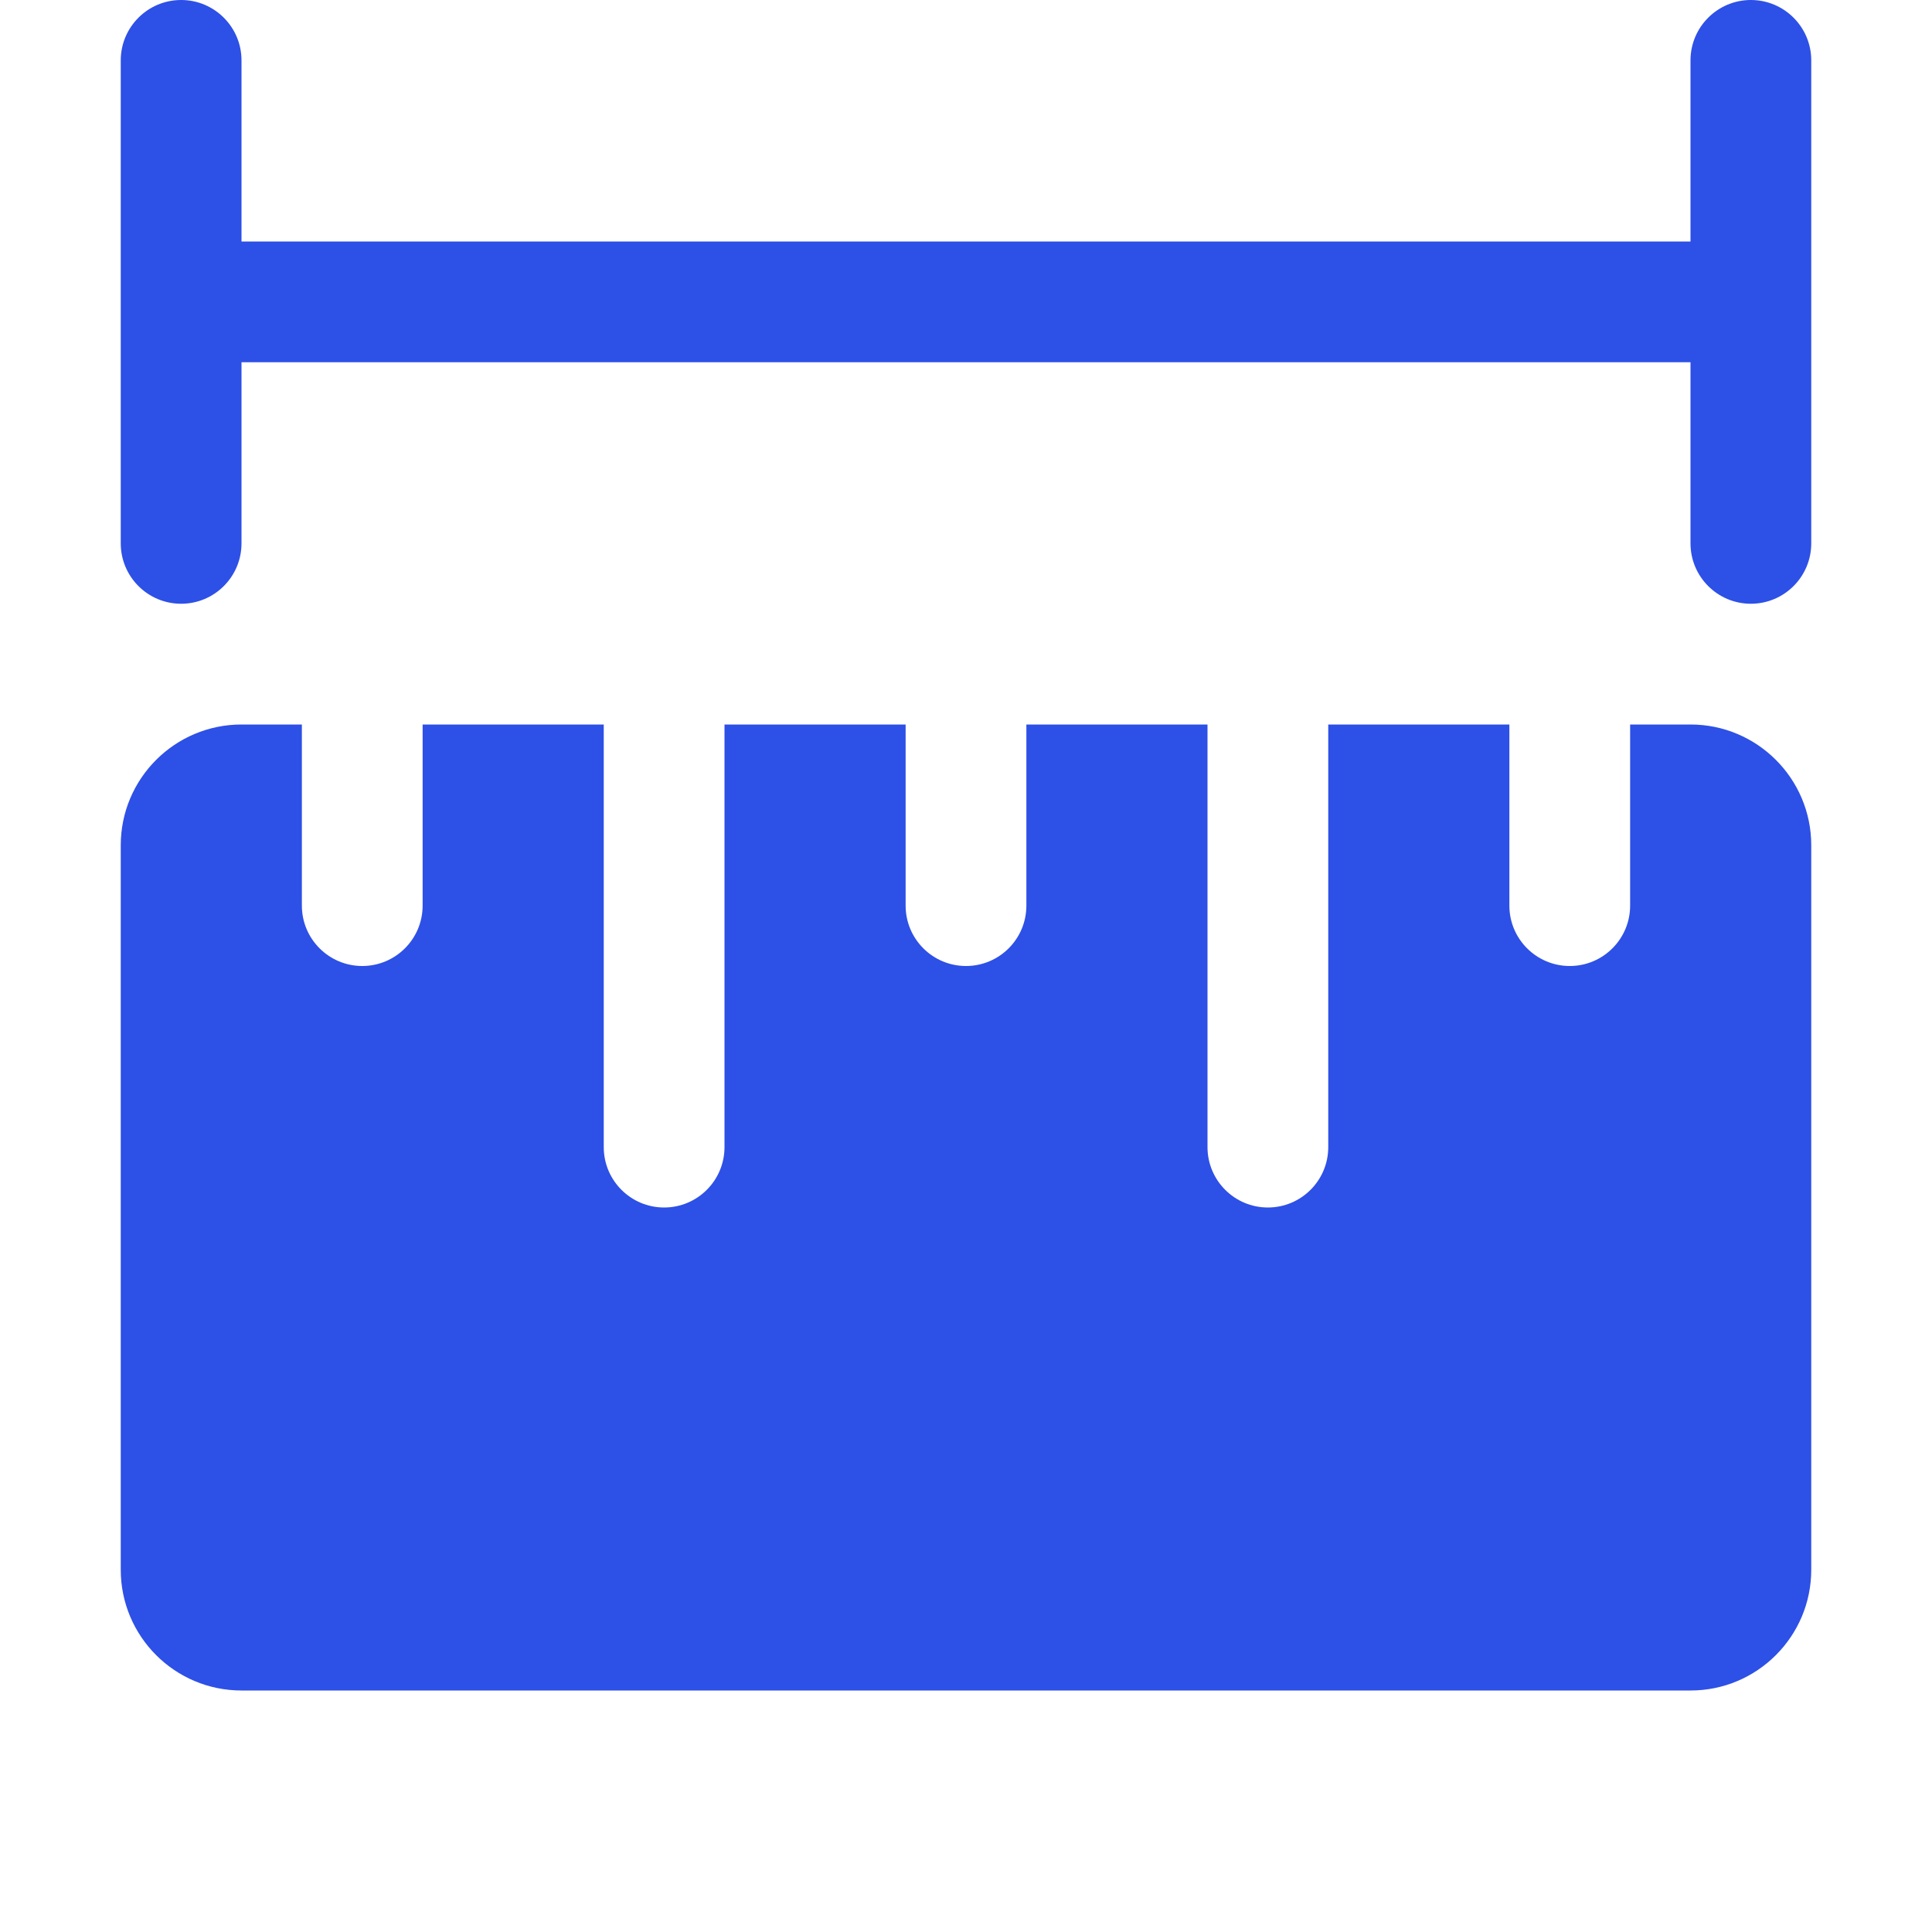 <svg width="16" height="16" viewBox="0 0 16 16" fill="none" xmlns="http://www.w3.org/2000/svg">
<path d="M2 0.5C2 0.224 1.776 0 1.5 0C1.224 0 1 0.224 1 0.5V4.5C1 4.776 1.224 5 1.5 5C1.776 5 2 4.776 2 4.5V3H14V4.5C14 4.776 14.224 5 14.5 5C14.776 5 15 4.776 15 4.5V0.5C15 0.224 14.776 0 14.5 0C14.224 0 14 0.224 14 0.5V2H2V0.5Z" fill="#2D50E6"/>
<path d="M1 7C1 6.448 1.448 6 2 6H2.5V7.5C2.5 7.776 2.724 8 3 8C3.276 8 3.5 7.776 3.5 7.5V6H5V9.5C5 9.776 5.224 10 5.5 10C5.776 10 6 9.776 6 9.5V6H7.5V7.5C7.5 7.776 7.724 8 8 8C8.276 8 8.5 7.776 8.5 7.5V6H10V9.5C10 9.776 10.224 10 10.5 10C10.776 10 11 9.776 11 9.5V6H12.5V7.5C12.5 7.776 12.724 8 13 8C13.276 8 13.5 7.776 13.5 7.5V6H14C14.552 6 15 6.448 15 7V13C15 13.552 14.552 14 14 14H2C1.448 14 1 13.552 1 13V7Z" fill="#2D50E6"/>
</svg>
